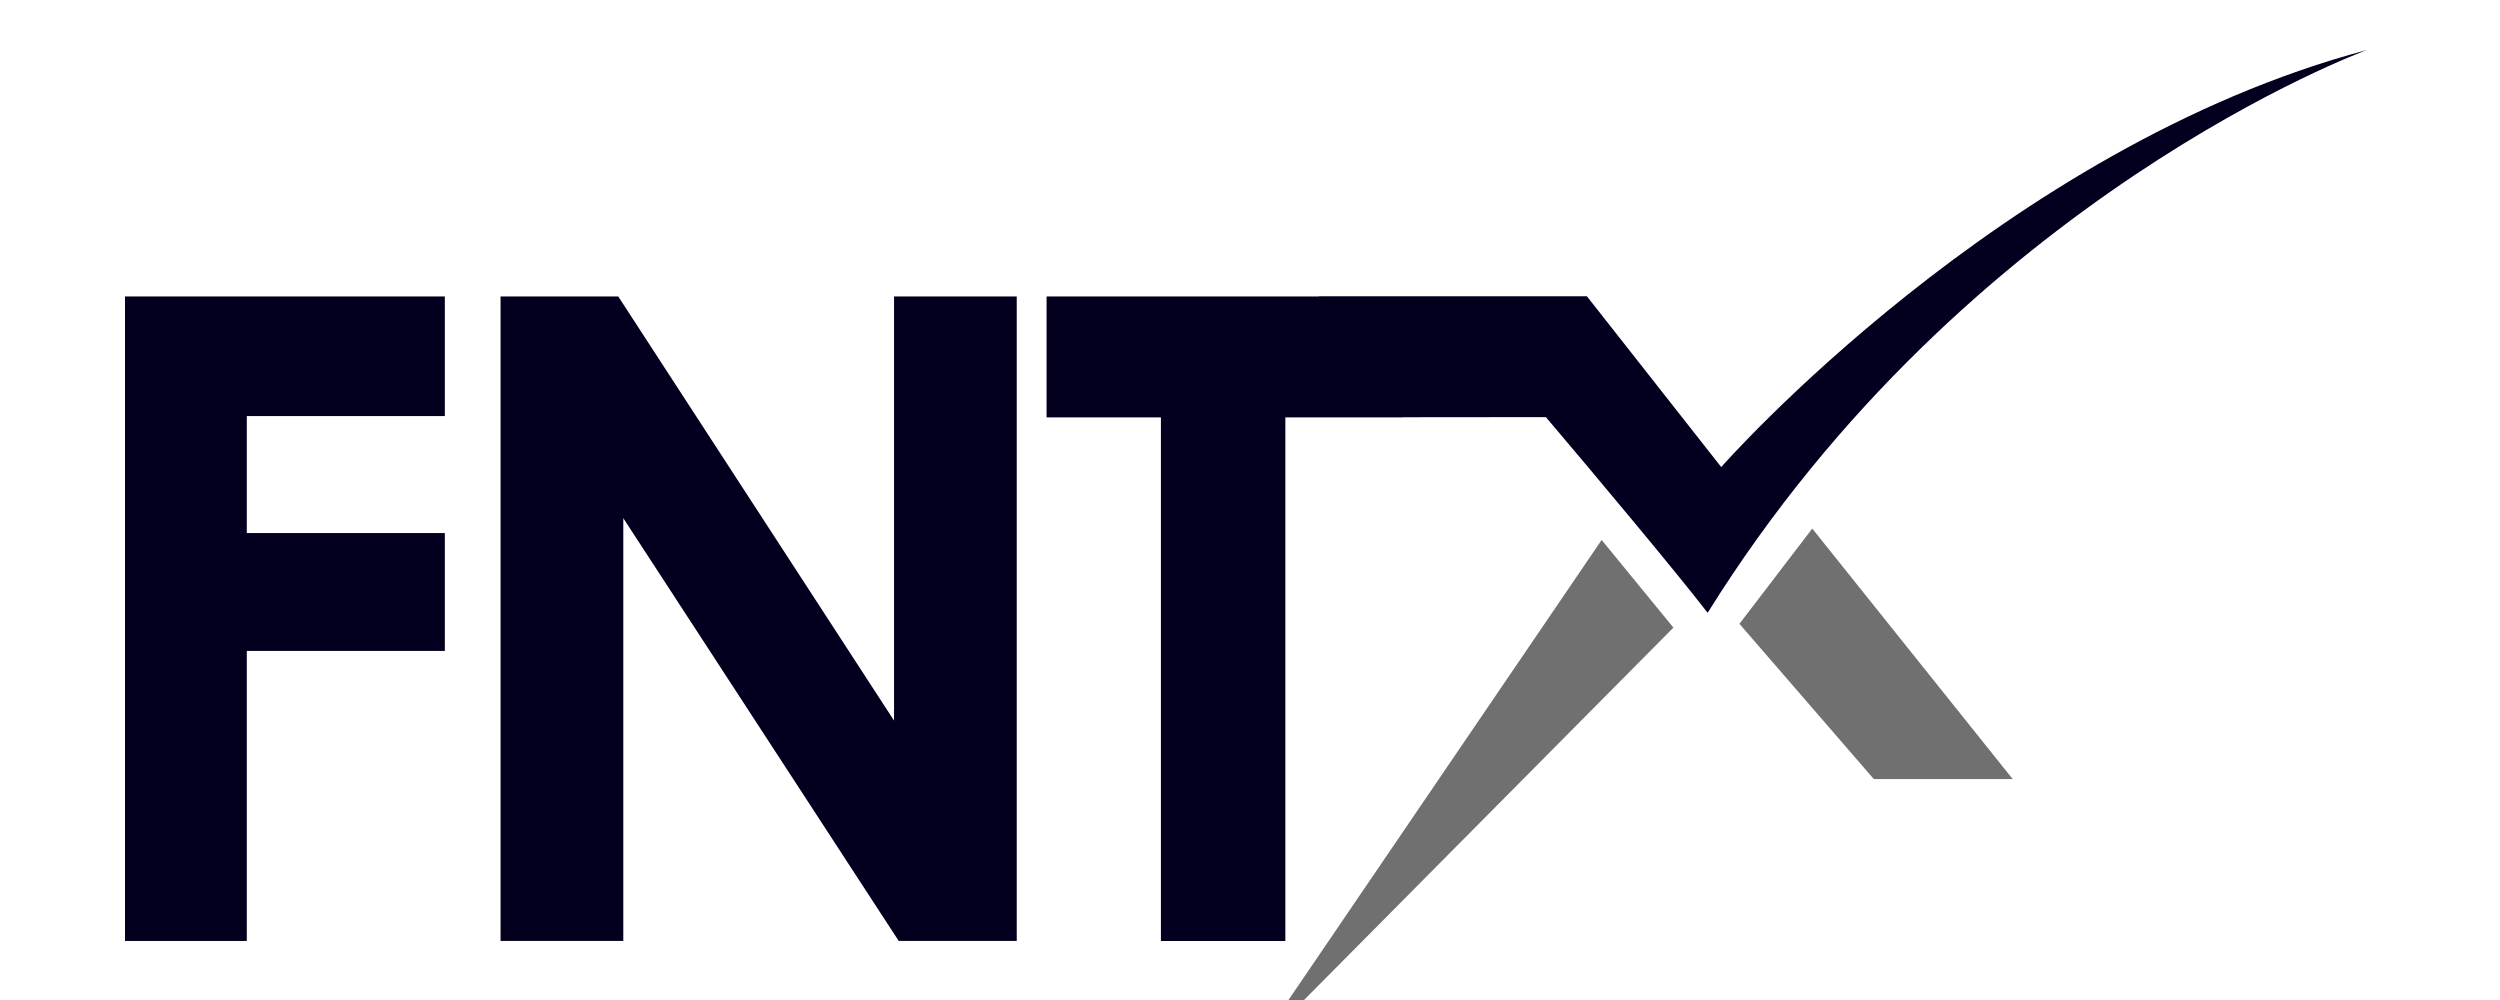 <svg width="200" height="80" viewBox="90 20 200 80" fill="none" xmlns="http://www.w3.org/2000/svg">
  <path d="M229.155 69.906L239.904 82.324H251.014L234.982 62.285L229.155 69.906Z" fill="#707070"/>
  <path d="M100 43.717H125.587V53.286H109.744V62.644H125.587V72.074H109.744V95.277H100V43.717Z" fill="#02001E"/>
  <path d="M190.354 104L223.873 70.209L218.132 63.196L190.354 104Z" fill="#707070"/>
  <path d="M130.045 43.717H139.46L161.523 77.647V43.717H171.339V95.277H161.898L139.864 61.454V95.277H130.045V43.717Z" fill="#02001E"/>
  <path d="M227.698 57.365L216.953 43.703H195.509V43.718H173.725V53.39H182.873V95.278H192.828V53.39H202.222V53.38L213.671 53.369C217.868 58.316 224.174 65.859 226.611 69.026C247.369 35.685 279.351 24 279.351 24C250.204 31.743 227.698 57.365 227.698 57.365Z" fill="#02001E"/>
</svg>
